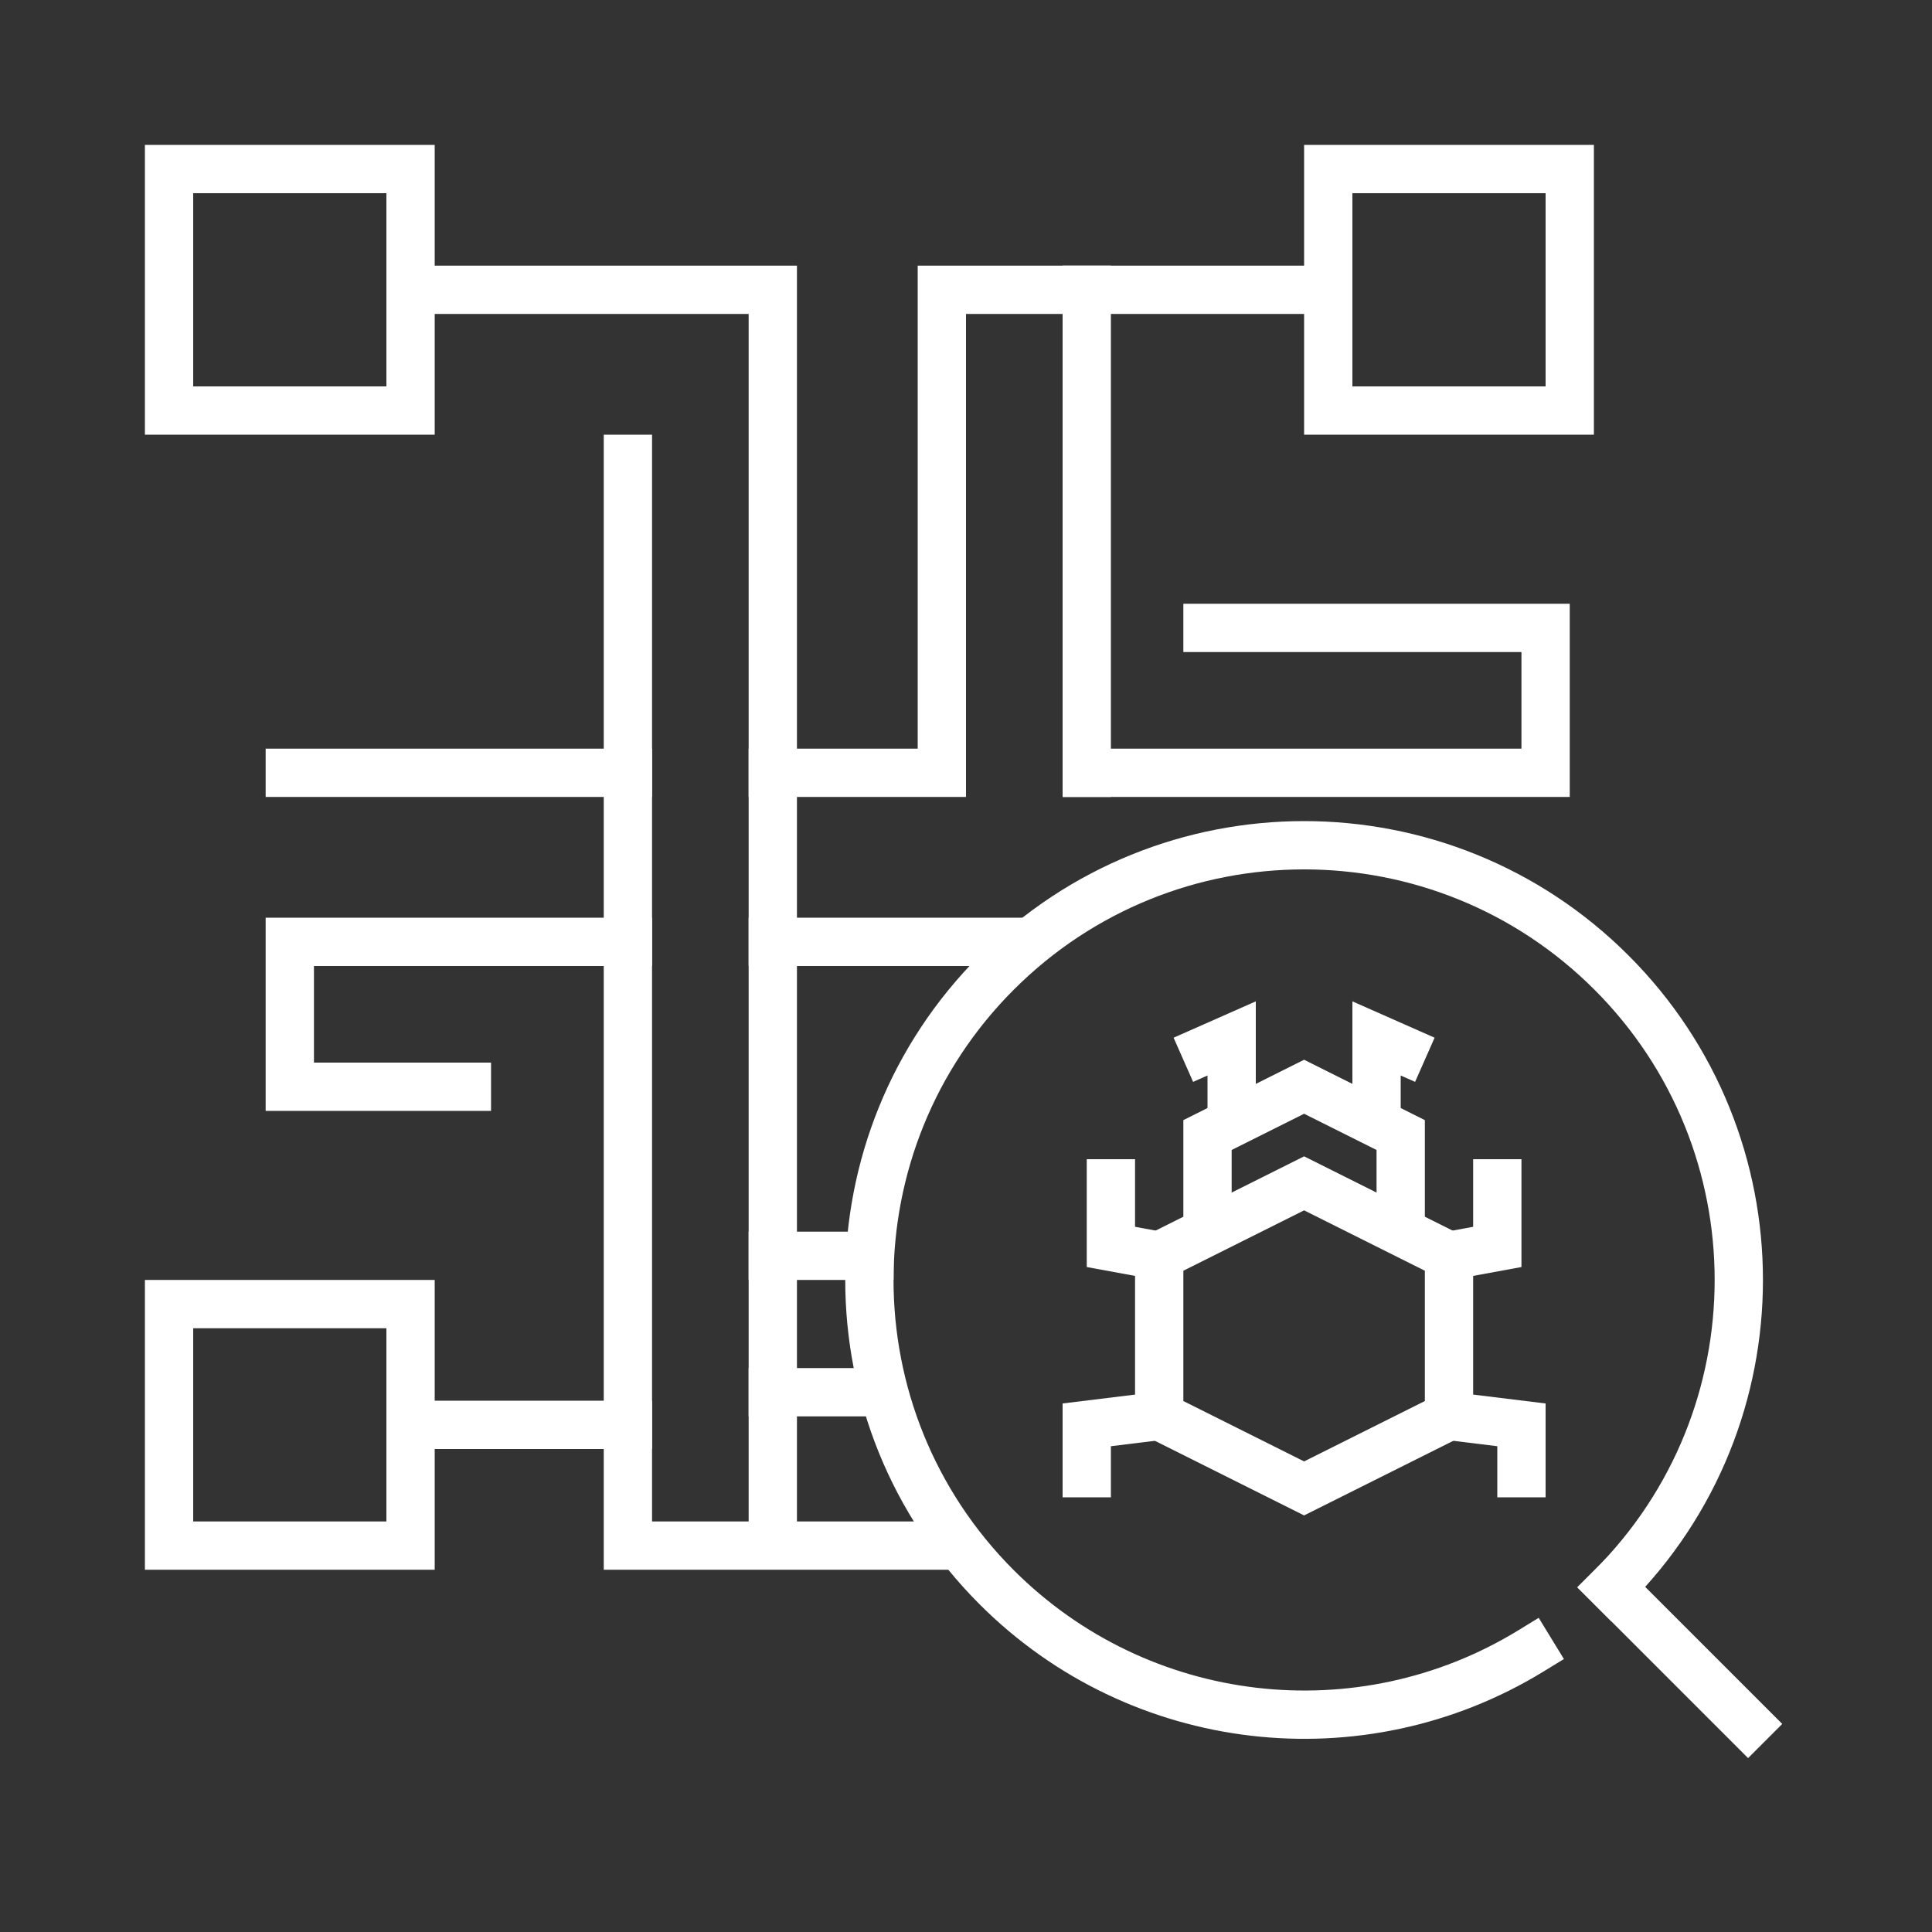 <svg xmlns="http://www.w3.org/2000/svg" width="80" height="80" viewBox="0 0 80 80">
  <rect x="0" y="0" width="80" height="80" fill="#333333" stroke="none"/>
  <g fill="none" fill-rule="evenodd">
    <rect width="80" height="80" fill="none"/>
    <g fill="#FFFFFF" fill-rule="nonzero" transform="translate(7 6)">
      <polygon points="24 7 24 58 26 58 26 5 10 5 10 7"/>
      <polygon points="20 32 4 32 4 40 13.333 40 13.333 38 6 38 6 34 18 34 18 59 33 59 33 57 20 57"/>
      <polygon points="20 34 20 12 18 12 18 34"/>
      <polygon points="20 25 4 25 4 27 20 27"/>
      <g transform="translate(0 .799)">
        <path d="M-1 11.201L-1-.799 11-.799 11 11.201-1 11.201zM9 9.201L9 1.201 1 1.201 1 9.201 9 9.201zM47 11.201L47-.799 59-.799 59 11.201 47 11.201zM57 9.201L57 1.201 49 1.201 49 9.201 57 9.201zM-1 58.201L-1 46.201 11 46.201 11 58.201-1 58.201zM9 56.201L9 48.201 1 48.201 1 56.201 9 56.201z"/>
      </g>
      <polygon points="24 25 24 27 33 27 33 7 49 7 49 5 31 5 31 25"/>
      <polygon points="36 32 24 32 24 34 36 34"/>
      <polygon points="30 45 24 45 24 47 30 47"/>
      <polygon points="30 50.649 24 50.649 24 52.649 30 52.649"/>
      <polygon points="20 52 9 52 9 54 20 54"/>
      <polygon points="37 5 37 27 39 27 39 5"/>
      <g transform="translate(29 19.799)">
        <path d="M26.861,41.714 C20.216,45.779 11.565,44.806 5.98,39.221 C-0.661,32.583 -0.661,21.82 5.98,15.18 C12.618,8.541 23.381,8.541 30.021,15.18 C36.66,21.82 36.66,32.583 30.021,39.221 L29.314,39.928 L30.728,41.342 L31.435,40.635 C38.855,33.216 38.855,21.187 31.435,13.766 C24.014,6.346 11.985,6.346 4.566,13.766 C-2.856,21.187 -2.856,33.216 4.566,40.635 C10.807,46.877 20.475,47.964 27.905,43.42 L28.758,42.898 L27.714,41.192 L26.861,41.714 Z"/>
        <polygon points="37.799 45.586 30.728 38.515 29.314 39.929 36.385 47"/>
        <polygon points="18 20.319 21 21.819 21 25.622 23 25.622 23 20.583 18 18.083 13 20.583 13 25.622 15 25.622 15 21.819"/>
        <path d="M25,33.451 L18,36.951 L11,33.451 L11,25.583 L18,22.083 L25,25.583 L25,33.451 Z M23,32.215 L23,26.819 L18,24.319 L13,26.819 L13,32.215 L18,34.715 L23,32.215 Z"/>
        <polygon points="12.122 33.825 11.878 31.84 8 32.316 8 36.201 10 36.201 10 34.086"/>
        <polygon points="26 36.201 28 36.201 28 32.316 24.122 31.84 23.878 33.825 26 34.086"/>
        <polygon points="11 22.201 9 22.201 9 26.666 11.819 27.184 12.181 25.218 11 25"/>
        <polygon points="23.819 25.218 24.181 27.184 27 26.666 27 22.201 25 22.201 25 25"/>
        <polygon points="14 20.639 16 20.639 16 15.665 12.596 17.17 13.404 18.999 14 18.736"/>
        <polygon points="22.596 18.999 23.404 17.17 20 15.665 20 20.639 22 20.639 22 18.736"/>
        <polygon points="27 5.201 8 5.201 8 7.201 29 7.201 29 -.799 13 -.799 13 1.201 27 1.201"/>
      </g>
    </g>
  </g>
</svg>
